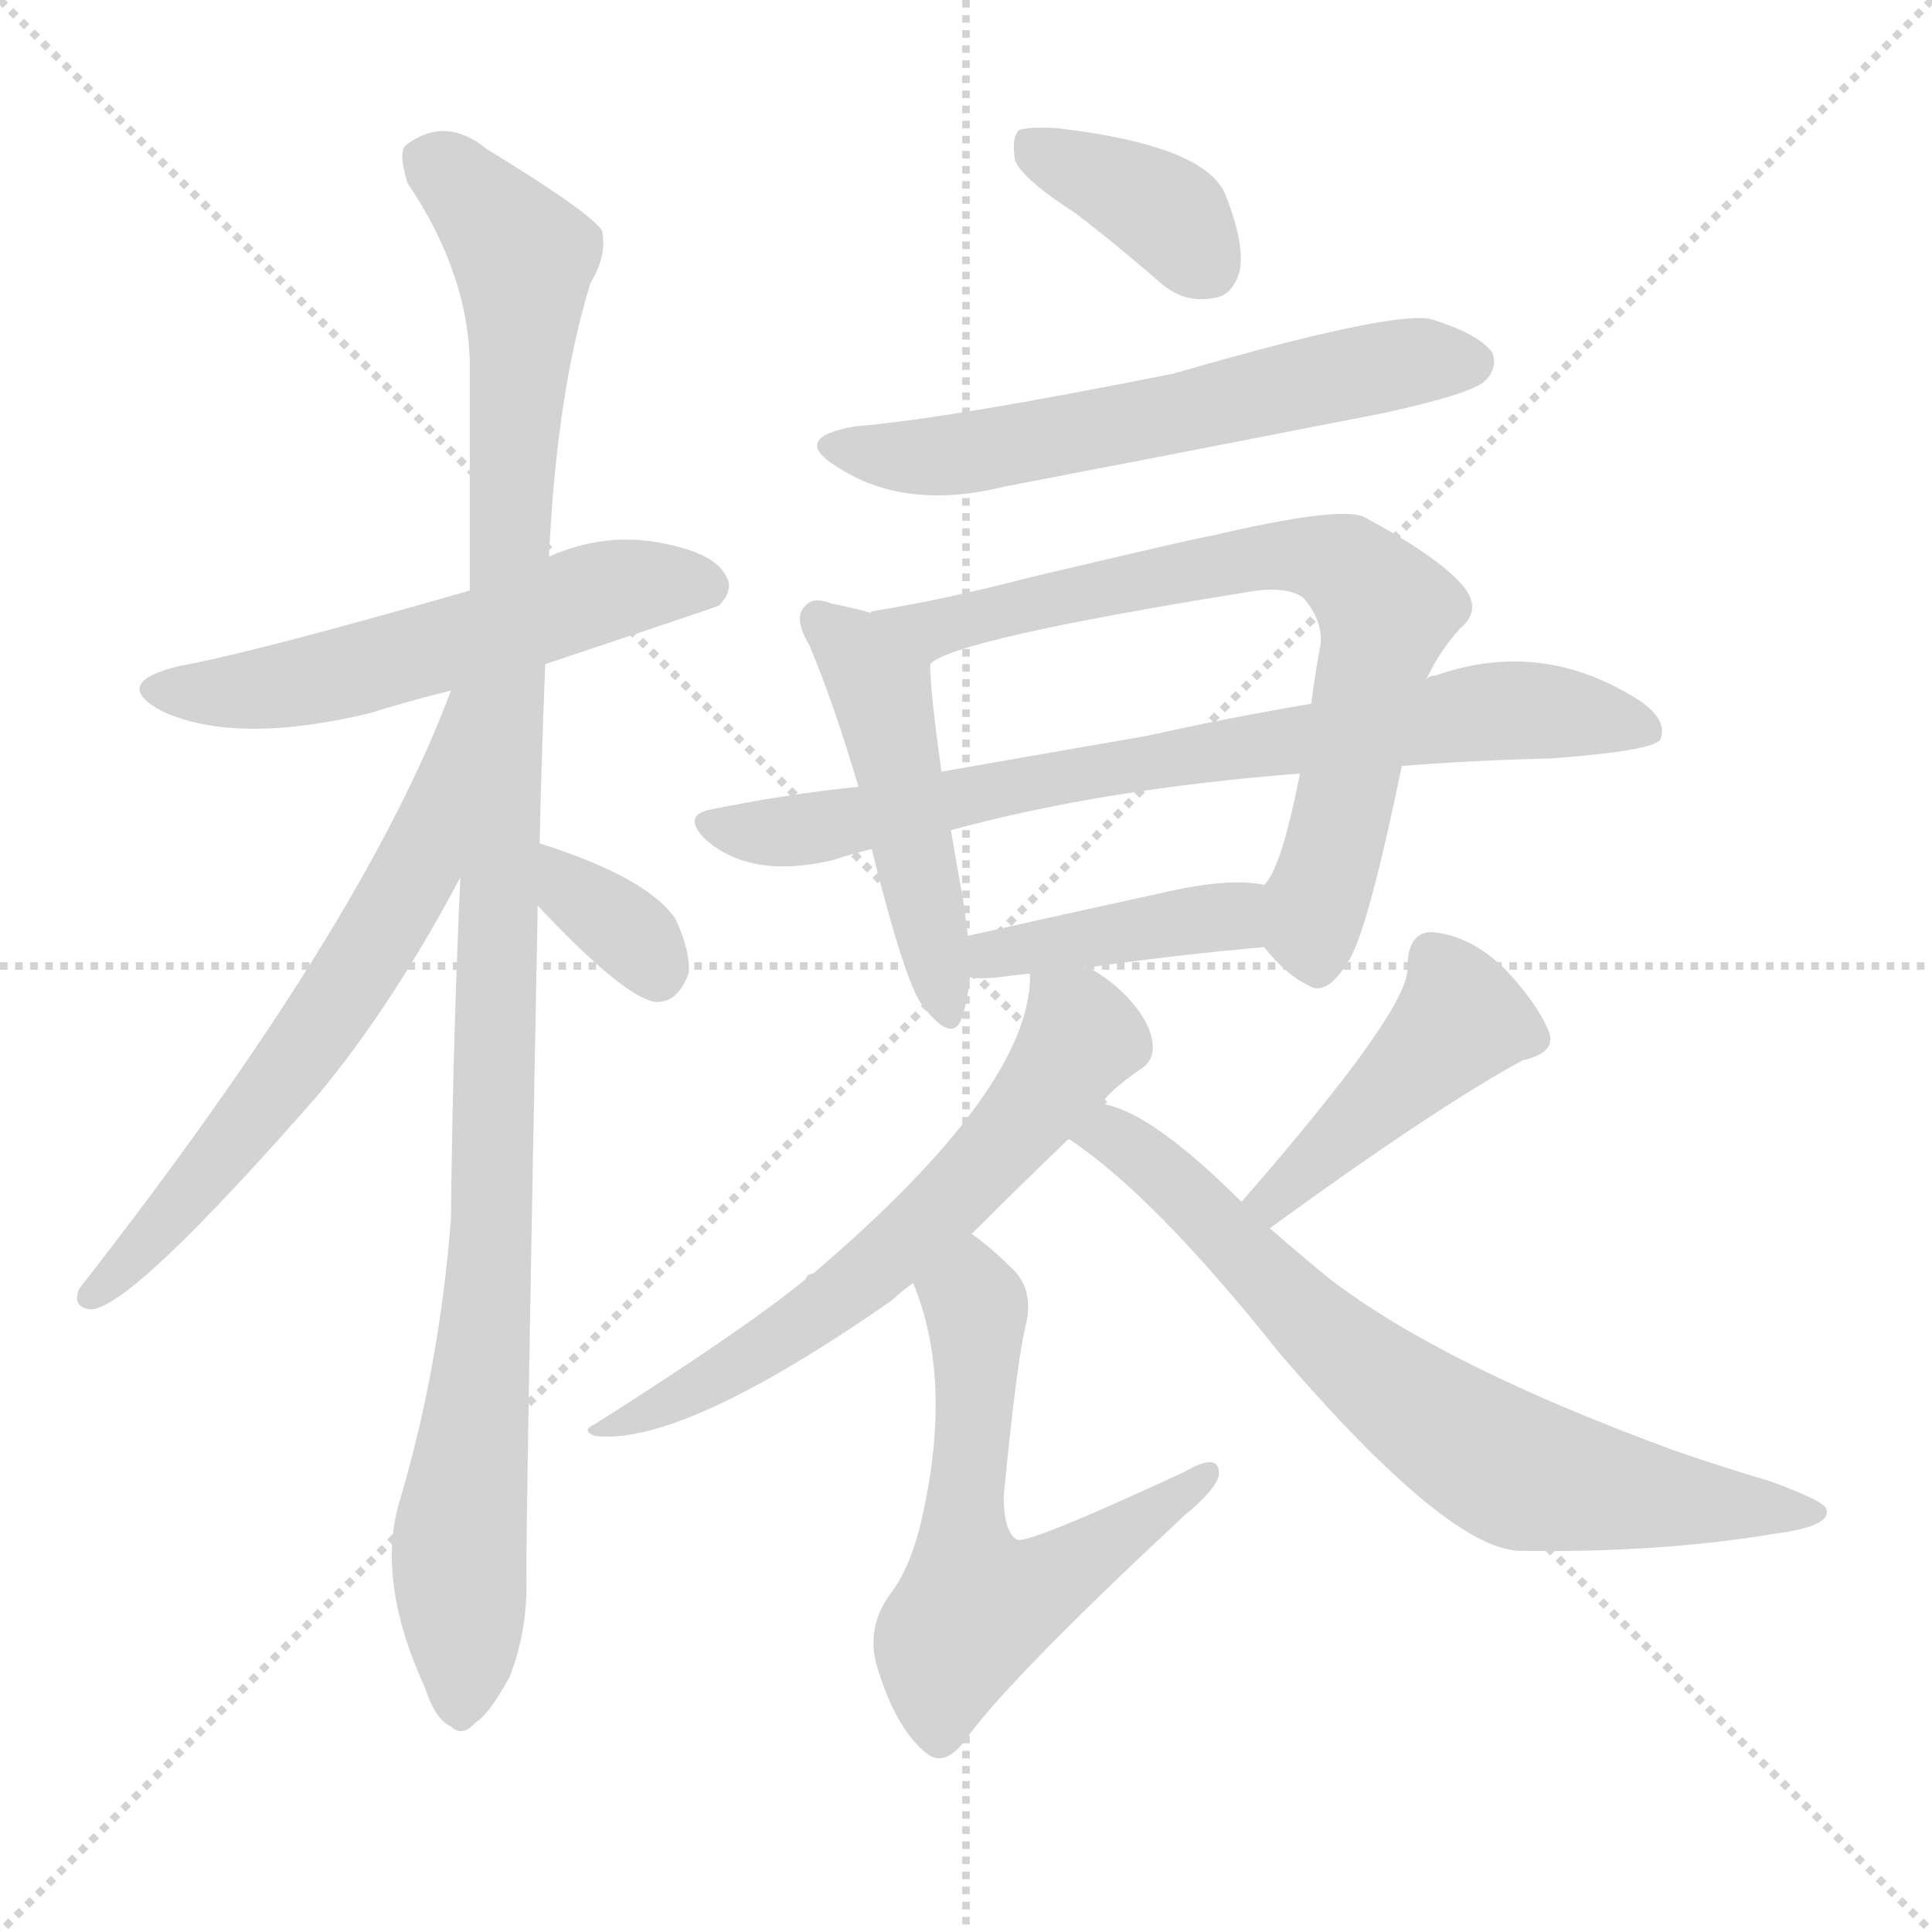 <svg version="1.1" viewBox="0 0 1024 1024" xmlns="http://www.w3.org/2000/svg">
  <g stroke="lightgray" stroke-dasharray="1,1" stroke-width="1" transform="scale(4, 4)">
    <line x1="0" y1="0" x2="256" y2="256"></line>
    <line x1="256" y1="0" x2="0" y2="256"></line>
    <line x1="128" y1="0" x2="128" y2="256"></line>
    <line x1="0" y1="128" x2="256" y2="128"></line>
  </g>
  <g transform="scale(1, -1) translate(0, -900)">
    <style type="text/css">
      
        @keyframes keyframes0 {
          from {
            stroke: blue;
            stroke-dashoffset: 552;
            stroke-width: 128;
          }
          64% {
            animation-timing-function: step-end;
            stroke: blue;
            stroke-dashoffset: 0;
            stroke-width: 128;
          }
          to {
            stroke: white;
            stroke-width: 1024;
          }
        }
        #make-me-a-hanzi-animation-0 {
          animation: keyframes0 0.699s both;
          animation-delay: 0s;
          animation-timing-function: linear;
        }
      
        @keyframes keyframes1 {
          from {
            stroke: blue;
            stroke-dashoffset: 1095;
            stroke-width: 128;
          }
          78% {
            animation-timing-function: step-end;
            stroke: blue;
            stroke-dashoffset: 0;
            stroke-width: 128;
          }
          to {
            stroke: white;
            stroke-width: 1024;
          }
        }
        #make-me-a-hanzi-animation-1 {
          animation: keyframes1 1.141s both;
          animation-delay: 0.699s;
          animation-timing-function: linear;
        }
      
        @keyframes keyframes2 {
          from {
            stroke: blue;
            stroke-dashoffset: 633;
            stroke-width: 128;
          }
          67% {
            animation-timing-function: step-end;
            stroke: blue;
            stroke-dashoffset: 0;
            stroke-width: 128;
          }
          to {
            stroke: white;
            stroke-width: 1024;
          }
        }
        #make-me-a-hanzi-animation-2 {
          animation: keyframes2 0.765s both;
          animation-delay: 1.84s;
          animation-timing-function: linear;
        }
      
        @keyframes keyframes3 {
          from {
            stroke: blue;
            stroke-dashoffset: 342;
            stroke-width: 128;
          }
          53% {
            animation-timing-function: step-end;
            stroke: blue;
            stroke-dashoffset: 0;
            stroke-width: 128;
          }
          to {
            stroke: white;
            stroke-width: 1024;
          }
        }
        #make-me-a-hanzi-animation-3 {
          animation: keyframes3 0.528s both;
          animation-delay: 2.605s;
          animation-timing-function: linear;
        }
      
        @keyframes keyframes4 {
          from {
            stroke: blue;
            stroke-dashoffset: 374;
            stroke-width: 128;
          }
          55% {
            animation-timing-function: step-end;
            stroke: blue;
            stroke-dashoffset: 0;
            stroke-width: 128;
          }
          to {
            stroke: white;
            stroke-width: 1024;
          }
        }
        #make-me-a-hanzi-animation-4 {
          animation: keyframes4 0.554s both;
          animation-delay: 3.134s;
          animation-timing-function: linear;
        }
      
        @keyframes keyframes5 {
          from {
            stroke: blue;
            stroke-dashoffset: 597;
            stroke-width: 128;
          }
          66% {
            animation-timing-function: step-end;
            stroke: blue;
            stroke-dashoffset: 0;
            stroke-width: 128;
          }
          to {
            stroke: white;
            stroke-width: 1024;
          }
        }
        #make-me-a-hanzi-animation-5 {
          animation: keyframes5 0.736s both;
          animation-delay: 3.688s;
          animation-timing-function: linear;
        }
      
        @keyframes keyframes6 {
          from {
            stroke: blue;
            stroke-dashoffset: 477;
            stroke-width: 128;
          }
          61% {
            animation-timing-function: step-end;
            stroke: blue;
            stroke-dashoffset: 0;
            stroke-width: 128;
          }
          to {
            stroke: white;
            stroke-width: 1024;
          }
        }
        #make-me-a-hanzi-animation-6 {
          animation: keyframes6 0.638s both;
          animation-delay: 4.424s;
          animation-timing-function: linear;
        }
      
        @keyframes keyframes7 {
          from {
            stroke: blue;
            stroke-dashoffset: 725;
            stroke-width: 128;
          }
          70% {
            animation-timing-function: step-end;
            stroke: blue;
            stroke-dashoffset: 0;
            stroke-width: 128;
          }
          to {
            stroke: white;
            stroke-width: 1024;
          }
        }
        #make-me-a-hanzi-animation-7 {
          animation: keyframes7 0.84s both;
          animation-delay: 5.062s;
          animation-timing-function: linear;
        }
      
        @keyframes keyframes8 {
          from {
            stroke: blue;
            stroke-dashoffset: 760;
            stroke-width: 128;
          }
          71% {
            animation-timing-function: step-end;
            stroke: blue;
            stroke-dashoffset: 0;
            stroke-width: 128;
          }
          to {
            stroke: white;
            stroke-width: 1024;
          }
        }
        #make-me-a-hanzi-animation-8 {
          animation: keyframes8 0.868s both;
          animation-delay: 5.902s;
          animation-timing-function: linear;
        }
      
        @keyframes keyframes9 {
          from {
            stroke: blue;
            stroke-dashoffset: 406;
            stroke-width: 128;
          }
          57% {
            animation-timing-function: step-end;
            stroke: blue;
            stroke-dashoffset: 0;
            stroke-width: 128;
          }
          to {
            stroke: white;
            stroke-width: 1024;
          }
        }
        #make-me-a-hanzi-animation-9 {
          animation: keyframes9 0.58s both;
          animation-delay: 6.771s;
          animation-timing-function: linear;
        }
      
        @keyframes keyframes10 {
          from {
            stroke: blue;
            stroke-dashoffset: 630;
            stroke-width: 128;
          }
          67% {
            animation-timing-function: step-end;
            stroke: blue;
            stroke-dashoffset: 0;
            stroke-width: 128;
          }
          to {
            stroke: white;
            stroke-width: 1024;
          }
        }
        #make-me-a-hanzi-animation-10 {
          animation: keyframes10 0.763s both;
          animation-delay: 7.351s;
          animation-timing-function: linear;
        }
      
        @keyframes keyframes11 {
          from {
            stroke: blue;
            stroke-dashoffset: 584;
            stroke-width: 128;
          }
          66% {
            animation-timing-function: step-end;
            stroke: blue;
            stroke-dashoffset: 0;
            stroke-width: 128;
          }
          to {
            stroke: white;
            stroke-width: 1024;
          }
        }
        #make-me-a-hanzi-animation-11 {
          animation: keyframes11 0.725s both;
          animation-delay: 8.114s;
          animation-timing-function: linear;
        }
      
        @keyframes keyframes12 {
          from {
            stroke: blue;
            stroke-dashoffset: 435;
            stroke-width: 128;
          }
          59% {
            animation-timing-function: step-end;
            stroke: blue;
            stroke-dashoffset: 0;
            stroke-width: 128;
          }
          to {
            stroke: white;
            stroke-width: 1024;
          }
        }
        #make-me-a-hanzi-animation-12 {
          animation: keyframes12 0.604s both;
          animation-delay: 8.839s;
          animation-timing-function: linear;
        }
      
        @keyframes keyframes13 {
          from {
            stroke: blue;
            stroke-dashoffset: 711;
            stroke-width: 128;
          }
          70% {
            animation-timing-function: step-end;
            stroke: blue;
            stroke-dashoffset: 0;
            stroke-width: 128;
          }
          to {
            stroke: white;
            stroke-width: 1024;
          }
        }
        #make-me-a-hanzi-animation-13 {
          animation: keyframes13 0.829s both;
          animation-delay: 9.443s;
          animation-timing-function: linear;
        }
      
    </style>
    
      <path d="M 289 548 Q 379 578 381 579 Q 390 588 384 596 Q 377 608 346 613 Q 318 617 291 605 L 249 587 Q 134 554 95 547 Q 58 538 86 523 Q 125 505 196 522 Q 215 528 239 534 L 289 548 Z" fill="lightgray"></path>
    
      <path d="M 286 453 Q 287 499 289 548 L 291 605 Q 295 692 313 750 Q 322 765 319 778 Q 312 788 258 821 Q 236 839 215 823 Q 211 819 216 803 Q 249 754 249 705 Q 249 650 249 587 L 244 435 Q 240 348 239 254 Q 233 176 212 105 Q 199 63 225 6 Q 231 -12 239 -15 Q 245 -21 252 -13 Q 259 -9 270 11 Q 280 36 279 66 Q 279 108 285 420 L 286 453 Z" fill="lightgray"></path>
    
      <path d="M 239 534 Q 193 410 42 217 Q 38 207 48 206 Q 69 206 168 319 Q 208 367 244 435 C 311 560 250 562 239 534 Z" fill="lightgray"></path>
    
      <path d="M 285 420 Q 330 372 347 369 Q 359 368 365 384 Q 366 396 358 413 Q 343 435 286 453 C 257 462 264 442 285 420 Z" fill="lightgray"></path>
    
      <path d="M 570 787 Q 591 771 614 751 Q 627 739 643 742 Q 653 743 657 756 Q 660 771 649 798 Q 637 823 561 832 Q 545 833 540 831 Q 536 827 538 815 Q 542 805 570 787 Z" fill="lightgray"></path>
    
      <path d="M 453 674 Q 419 668 443 653 Q 479 629 532 642 Q 631 661 733 681 Q 779 691 787 698 Q 794 705 791 713 Q 784 723 758 731 Q 736 735 622 702 Q 502 678 453 674 Z" fill="lightgray"></path>
    
      <path d="M 462 575 Q 452 578 441 580 Q 431 584 427 579 Q 420 573 429 558 Q 442 527 455 483 L 462 450 Q 480 378 489 367 Q 505 346 510 361 Q 513 370 514 382 L 513 404 Q 512 411 511 420 Q 507 442 504 460 L 499 491 Q 493 534 493 548 C 492 567 491 567 462 575 Z" fill="lightgray"></path>
    
      <path d="M 670 398 Q 682 383 693 378 Q 703 371 715 391 Q 725 407 743 494 L 756 540 Q 763 555 774 567 Q 786 577 775 590 Q 762 605 723 626 Q 710 632 642 616 Q 639 616 546 594 Q 500 582 462 576 Q 461 576 462 575 C 433 568 466 535 493 548 Q 505 561 660 586 Q 682 590 691 583 Q 701 571 700 559 Q 697 543 695 527 L 689 490 Q 679 439 670 431 C 659 410 659 410 670 398 Z" fill="lightgray"></path>
    
      <path d="M 743 494 Q 780 497 822 498 Q 876 502 880 508 Q 884 518 870 528 Q 818 562 761 542 Q 758 542 756 540 L 695 527 Q 653 520 608 510 Q 556 501 499 491 L 455 483 Q 416 479 377 471 Q 361 468 374 455 Q 398 434 441 444 Q 450 447 462 450 L 504 460 Q 585 482 689 490 L 743 494 Z" fill="lightgray"></path>
    
      <path d="M 575 387 Q 624 394 670 398 C 700 401 700 426 670 431 Q 652 435 617 427 Q 562 415 513 404 C 484 397 484 385 514 382 Q 520 381 529 382 Q 536 383 546 384 L 575 387 Z" fill="lightgray"></path>
    
      <path d="M 584 315 Q 587 321 604 333 Q 611 337 611 345 Q 611 354 603 365 Q 593 378 579 386 Q 576 387 575 387 C 548 400 547 401 546 384 Q 545 384 546 383 Q 546 323 431 225 Q 428 225 427 222 Q 394 195 315 145 Q 308 142 315 139 Q 361 133 473 211 Q 477 215 484 220 L 515 246 Q 537 268 566 296 L 584 315 Z" fill="lightgray"></path>
    
      <path d="M 484 220 Q 505 169 489 97 Q 483 69 471 54 Q 458 35 466 13 Q 476 -18 492 -30 Q 502 -37 514 -19 Q 539 14 628 97 Q 644 110 646 118 Q 647 131 628 120 Q 544 81 539 84 Q 532 88 532 107 Q 539 180 544 199 Q 548 218 535 229 Q 525 239 515 246 C 491 264 474 248 484 220 Z" fill="lightgray"></path>
    
      <path d="M 673 249 Q 761 313 807 338 Q 825 342 821 353 Q 815 368 798 386 Q 780 404 759 406 Q 746 406 746 387 Q 747 365 658 263 C 638 240 649 231 673 249 Z" fill="lightgray"></path>
    
      <path d="M 658 263 Q 610 311 584 315 C 555 324 541 313 566 296 L 567 296 Q 612 266 678 183 Q 769 77 807 78 Q 880 77 940 87 Q 971 91 968 100 Q 968 104 938 115 Q 914 122 888 131 Q 765 176 705 222 Q 689 235 673 249 L 658 263 Z" fill="lightgray"></path>
    
    
      <clipPath id="make-me-a-hanzi-clip-0">
        <path d="M 289 548 Q 379 578 381 579 Q 390 588 384 596 Q 377 608 346 613 Q 318 617 291 605 L 249 587 Q 134 554 95 547 Q 58 538 86 523 Q 125 505 196 522 Q 215 528 239 534 L 289 548 Z"></path>
      </clipPath>
      <path clip-path="url(#make-me-a-hanzi-clip-0)" d="M 87 536 L 148 536 L 327 588 L 376 588" fill="none" id="make-me-a-hanzi-animation-0" stroke-dasharray="424 848" stroke-linecap="round"></path>
    
      <clipPath id="make-me-a-hanzi-clip-1">
        <path d="M 286 453 Q 287 499 289 548 L 291 605 Q 295 692 313 750 Q 322 765 319 778 Q 312 788 258 821 Q 236 839 215 823 Q 211 819 216 803 Q 249 754 249 705 Q 249 650 249 587 L 244 435 Q 240 348 239 254 Q 233 176 212 105 Q 199 63 225 6 Q 231 -12 239 -15 Q 245 -21 252 -13 Q 259 -9 270 11 Q 280 36 279 66 Q 279 108 285 420 L 286 453 Z"></path>
      </clipPath>
      <path clip-path="url(#make-me-a-hanzi-clip-1)" d="M 227 816 L 268 777 L 278 754 L 270 641 L 262 266 L 243 79 L 244 -2" fill="none" id="make-me-a-hanzi-animation-1" stroke-dasharray="967 1934" stroke-linecap="round"></path>
    
      <clipPath id="make-me-a-hanzi-clip-2">
        <path d="M 239 534 Q 193 410 42 217 Q 38 207 48 206 Q 69 206 168 319 Q 208 367 244 435 C 311 560 250 562 239 534 Z"></path>
      </clipPath>
      <path clip-path="url(#make-me-a-hanzi-clip-2)" d="M 245 529 L 222 443 L 189 384 L 116 284 L 49 214" fill="none" id="make-me-a-hanzi-animation-2" stroke-dasharray="505 1010" stroke-linecap="round"></path>
    
      <clipPath id="make-me-a-hanzi-clip-3">
        <path d="M 285 420 Q 330 372 347 369 Q 359 368 365 384 Q 366 396 358 413 Q 343 435 286 453 C 257 462 264 442 285 420 Z"></path>
      </clipPath>
      <path clip-path="url(#make-me-a-hanzi-clip-3)" d="M 294 447 L 305 425 L 337 402 L 348 383" fill="none" id="make-me-a-hanzi-animation-3" stroke-dasharray="214 428" stroke-linecap="round"></path>
    
      <clipPath id="make-me-a-hanzi-clip-4">
        <path d="M 570 787 Q 591 771 614 751 Q 627 739 643 742 Q 653 743 657 756 Q 660 771 649 798 Q 637 823 561 832 Q 545 833 540 831 Q 536 827 538 815 Q 542 805 570 787 Z"></path>
      </clipPath>
      <path clip-path="url(#make-me-a-hanzi-clip-4)" d="M 545 825 L 605 796 L 622 784 L 640 759" fill="none" id="make-me-a-hanzi-animation-4" stroke-dasharray="246 492" stroke-linecap="round"></path>
    
      <clipPath id="make-me-a-hanzi-clip-5">
        <path d="M 453 674 Q 419 668 443 653 Q 479 629 532 642 Q 631 661 733 681 Q 779 691 787 698 Q 794 705 791 713 Q 784 723 758 731 Q 736 735 622 702 Q 502 678 453 674 Z"></path>
      </clipPath>
      <path clip-path="url(#make-me-a-hanzi-clip-5)" d="M 445 665 L 468 658 L 505 659 L 718 703 L 780 708" fill="none" id="make-me-a-hanzi-animation-5" stroke-dasharray="469 938" stroke-linecap="round"></path>
    
      <clipPath id="make-me-a-hanzi-clip-6">
        <path d="M 462 575 Q 452 578 441 580 Q 431 584 427 579 Q 420 573 429 558 Q 442 527 455 483 L 462 450 Q 480 378 489 367 Q 505 346 510 361 Q 513 370 514 382 L 513 404 Q 512 411 511 420 Q 507 442 504 460 L 499 491 Q 493 534 493 548 C 492 567 491 567 462 575 Z"></path>
      </clipPath>
      <path clip-path="url(#make-me-a-hanzi-clip-6)" d="M 435 572 L 454 555 L 468 531 L 500 366" fill="none" id="make-me-a-hanzi-animation-6" stroke-dasharray="349 698" stroke-linecap="round"></path>
    
      <clipPath id="make-me-a-hanzi-clip-7">
        <path d="M 670 398 Q 682 383 693 378 Q 703 371 715 391 Q 725 407 743 494 L 756 540 Q 763 555 774 567 Q 786 577 775 590 Q 762 605 723 626 Q 710 632 642 616 Q 639 616 546 594 Q 500 582 462 576 Q 461 576 462 575 C 433 568 466 535 493 548 Q 505 561 660 586 Q 682 590 691 583 Q 701 571 700 559 Q 697 543 695 527 L 689 490 Q 679 439 670 431 C 659 410 659 410 670 398 Z"></path>
      </clipPath>
      <path clip-path="url(#make-me-a-hanzi-clip-7)" d="M 469 576 L 495 567 L 561 586 L 644 597 L 656 604 L 714 600 L 734 574 L 696 410 L 699 394" fill="none" id="make-me-a-hanzi-animation-7" stroke-dasharray="597 1194" stroke-linecap="round"></path>
    
      <clipPath id="make-me-a-hanzi-clip-8">
        <path d="M 743 494 Q 780 497 822 498 Q 876 502 880 508 Q 884 518 870 528 Q 818 562 761 542 Q 758 542 756 540 L 695 527 Q 653 520 608 510 Q 556 501 499 491 L 455 483 Q 416 479 377 471 Q 361 468 374 455 Q 398 434 441 444 Q 450 447 462 450 L 504 460 Q 585 482 689 490 L 743 494 Z"></path>
      </clipPath>
      <path clip-path="url(#make-me-a-hanzi-clip-8)" d="M 376 463 L 430 460 L 572 491 L 789 523 L 874 513" fill="none" id="make-me-a-hanzi-animation-8" stroke-dasharray="632 1264" stroke-linecap="round"></path>
    
      <clipPath id="make-me-a-hanzi-clip-9">
        <path d="M 575 387 Q 624 394 670 398 C 700 401 700 426 670 431 Q 652 435 617 427 Q 562 415 513 404 C 484 397 484 385 514 382 Q 520 381 529 382 Q 536 383 546 384 L 575 387 Z"></path>
      </clipPath>
      <path clip-path="url(#make-me-a-hanzi-clip-9)" d="M 522 388 L 537 397 L 653 415 L 664 426" fill="none" id="make-me-a-hanzi-animation-9" stroke-dasharray="278 556" stroke-linecap="round"></path>
    
      <clipPath id="make-me-a-hanzi-clip-10">
        <path d="M 584 315 Q 587 321 604 333 Q 611 337 611 345 Q 611 354 603 365 Q 593 378 579 386 Q 576 387 575 387 C 548 400 547 401 546 384 Q 545 384 546 383 Q 546 323 431 225 Q 428 225 427 222 Q 394 195 315 145 Q 308 142 315 139 Q 361 133 473 211 Q 477 215 484 220 L 515 246 Q 537 268 566 296 L 584 315 Z"></path>
      </clipPath>
      <path clip-path="url(#make-me-a-hanzi-clip-10)" d="M 553 384 L 572 349 L 505 265 L 402 182 L 338 148 L 325 149 L 320 142" fill="none" id="make-me-a-hanzi-animation-10" stroke-dasharray="502 1004" stroke-linecap="round"></path>
    
      <clipPath id="make-me-a-hanzi-clip-11">
        <path d="M 484 220 Q 505 169 489 97 Q 483 69 471 54 Q 458 35 466 13 Q 476 -18 492 -30 Q 502 -37 514 -19 Q 539 14 628 97 Q 644 110 646 118 Q 647 131 628 120 Q 544 81 539 84 Q 532 88 532 107 Q 539 180 544 199 Q 548 218 535 229 Q 525 239 515 246 C 491 264 474 248 484 220 Z"></path>
      </clipPath>
      <path clip-path="url(#make-me-a-hanzi-clip-11)" d="M 515 236 L 517 161 L 510 82 L 517 48 L 562 65 L 637 117" fill="none" id="make-me-a-hanzi-animation-11" stroke-dasharray="456 912" stroke-linecap="round"></path>
    
      <clipPath id="make-me-a-hanzi-clip-12">
        <path d="M 673 249 Q 761 313 807 338 Q 825 342 821 353 Q 815 368 798 386 Q 780 404 759 406 Q 746 406 746 387 Q 747 365 658 263 C 638 240 649 231 673 249 Z"></path>
      </clipPath>
      <path clip-path="url(#make-me-a-hanzi-clip-12)" d="M 809 350 L 775 360 L 675 267 L 677 260" fill="none" id="make-me-a-hanzi-animation-12" stroke-dasharray="307 614" stroke-linecap="round"></path>
    
      <clipPath id="make-me-a-hanzi-clip-13">
        <path d="M 658 263 Q 610 311 584 315 C 555 324 541 313 566 296 L 567 296 Q 612 266 678 183 Q 769 77 807 78 Q 880 77 940 87 Q 971 91 968 100 Q 968 104 938 115 Q 914 122 888 131 Q 765 176 705 222 Q 689 235 673 249 L 658 263 Z"></path>
      </clipPath>
      <path clip-path="url(#make-me-a-hanzi-clip-13)" d="M 575 297 L 592 297 L 613 281 L 722 175 L 798 123 L 875 106 L 963 98" fill="none" id="make-me-a-hanzi-animation-13" stroke-dasharray="583 1166" stroke-linecap="round"></path>
    
  </g>
</svg>